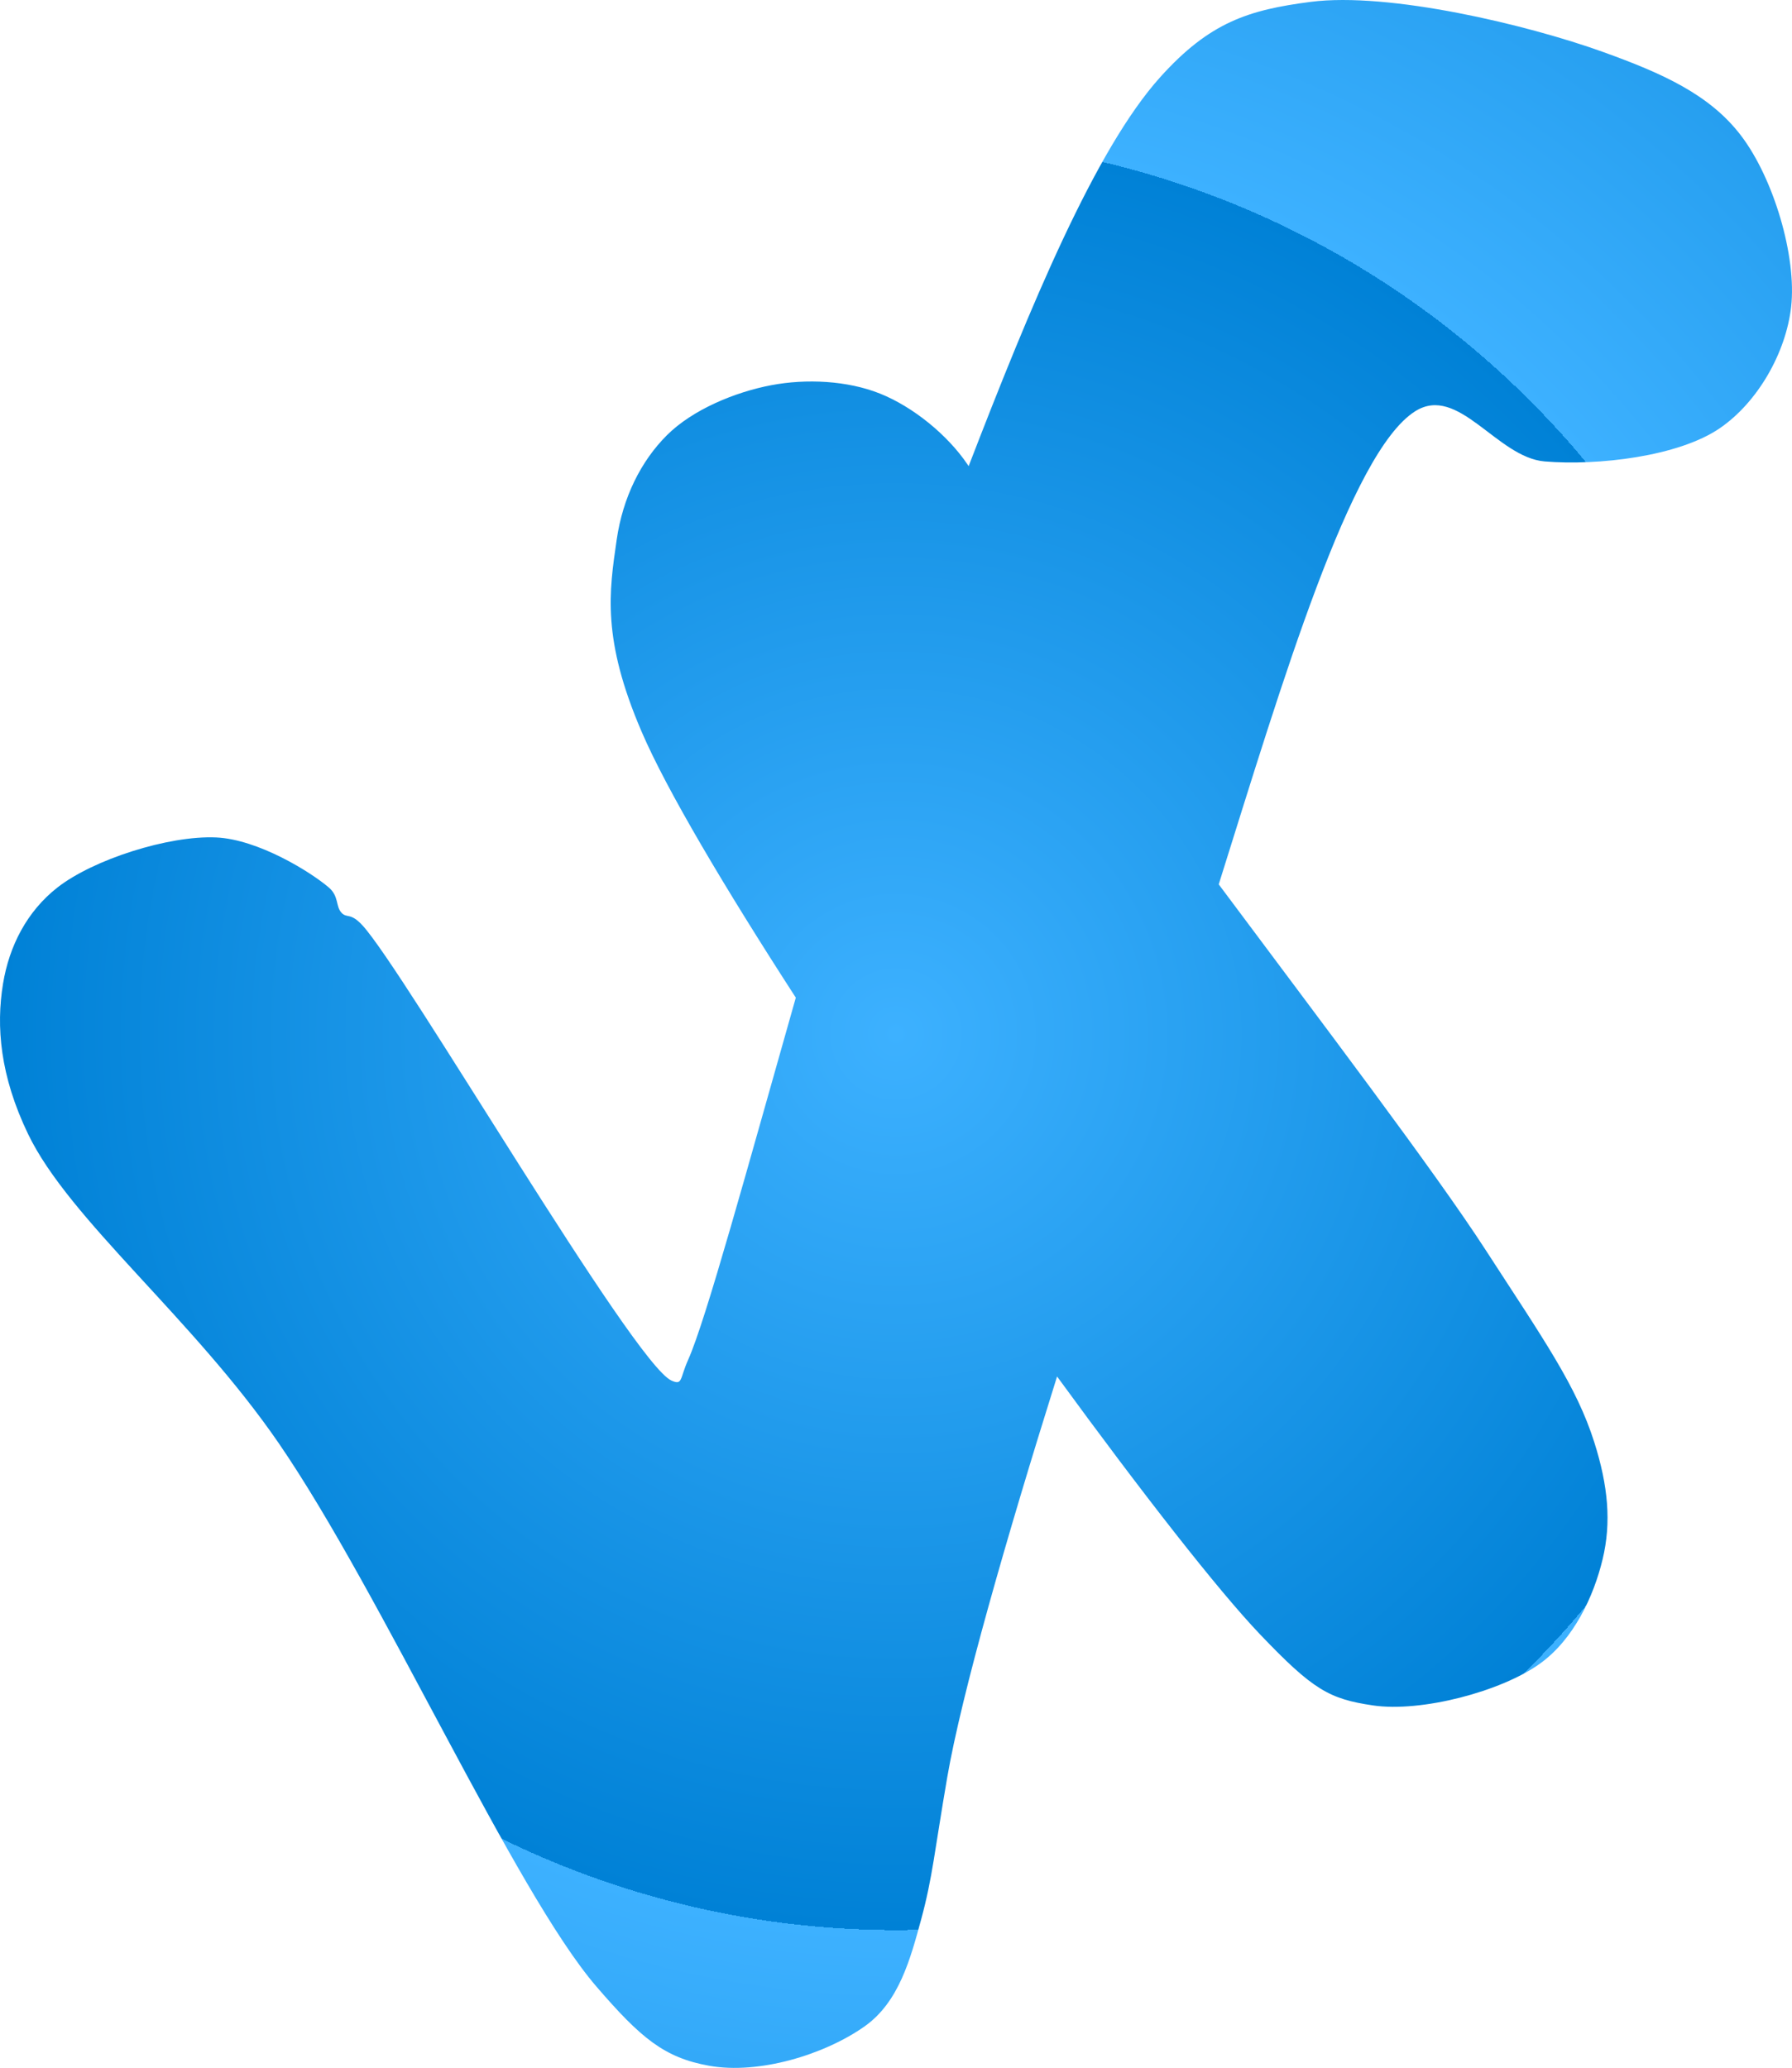 <?xml version="1.0" encoding="utf-8"?>
<svg viewBox="120.869 142.361 72.069 83.163" xmlns="http://www.w3.org/2000/svg">
  <defs>
    <radialGradient gradientUnits="userSpaceOnUse" cx="156.903" cy="183.943" r="36.034" id="gradient-1" spreadMethod="repeat">
      <stop offset="0" style="stop-color: rgba(61, 177, 255, 1)"/>
      <stop offset="1" style="stop-color: rgba(0, 129, 214, 1)"/>
    </radialGradient>
  </defs>
  <path d="M 173.581 142.436 C 176.728 142.03 182.297 143.356 185.342 144.452 C 187.728 145.312 189.628 146.161 190.887 147.813 C 192.198 149.533 193.132 152.672 192.903 154.702 C 192.695 156.546 191.563 158.529 190.047 159.574 C 188.378 160.725 185.115 161.096 182.99 160.918 C 181.068 160.758 179.519 157.8 177.781 158.902 C 175.179 160.553 172.437 169.794 169.883 177.927 C 174.076 183.551 178.551 189.442 180.618 192.632 C 182.95 196.23 184.269 198.098 184.986 200.361 C 185.544 202.118 185.677 203.591 185.322 205.066 C 184.963 206.562 184.159 208.291 182.802 209.266 C 181.244 210.387 178.025 211.235 176.081 210.946 C 174.327 210.686 173.677 210.325 171.545 208.09 C 169.857 206.321 166.802 202.406 163.381 197.718 C 161.337 204.234 159.539 210.498 158.963 213.845 C 158.451 216.817 158.374 217.867 157.914 219.557 C 157.481 221.147 157.022 222.877 155.643 223.853 C 154.029 224.994 151.386 225.797 149.386 225.438 C 147.589 225.115 146.646 224.334 144.849 222.246 C 141.552 218.414 136.216 206.427 132.08 200.403 C 128.636 195.387 123.654 191.409 121.999 187.97 C 120.871 185.626 120.707 183.644 120.991 181.921 C 121.24 180.406 121.952 179.015 123.175 178.056 C 124.616 176.927 127.656 175.955 129.56 176.04 C 131.249 176.116 133.362 177.426 134.096 178.056 C 134.502 178.405 134.366 178.81 134.6 179.065 C 134.821 179.305 134.957 179.047 135.44 179.569 C 137.122 181.385 146.343 197.203 147.874 197.883 C 148.33 198.085 148.201 197.81 148.546 197.043 C 149.257 195.459 150.937 189.3 152.874 182.483 C 150.005 178.046 147.682 174.132 146.678 171.798 C 145.07 168.061 145.365 166.173 145.67 164.069 C 145.918 162.356 146.65 160.904 147.686 159.868 C 148.722 158.832 150.44 158.126 151.887 157.852 C 153.298 157.585 154.946 157.666 156.255 158.188 C 157.583 158.718 158.971 159.843 159.783 161.044 C 159.798 161.065 159.812 161.087 159.825 161.108 C 162.304 154.68 164.915 148.367 167.532 145.461 C 169.516 143.258 171.073 142.76 173.581 142.436 Z" style="stroke-width: 0px; paint-order: fill; fill: url(#gradient-1);"/>
</svg>
